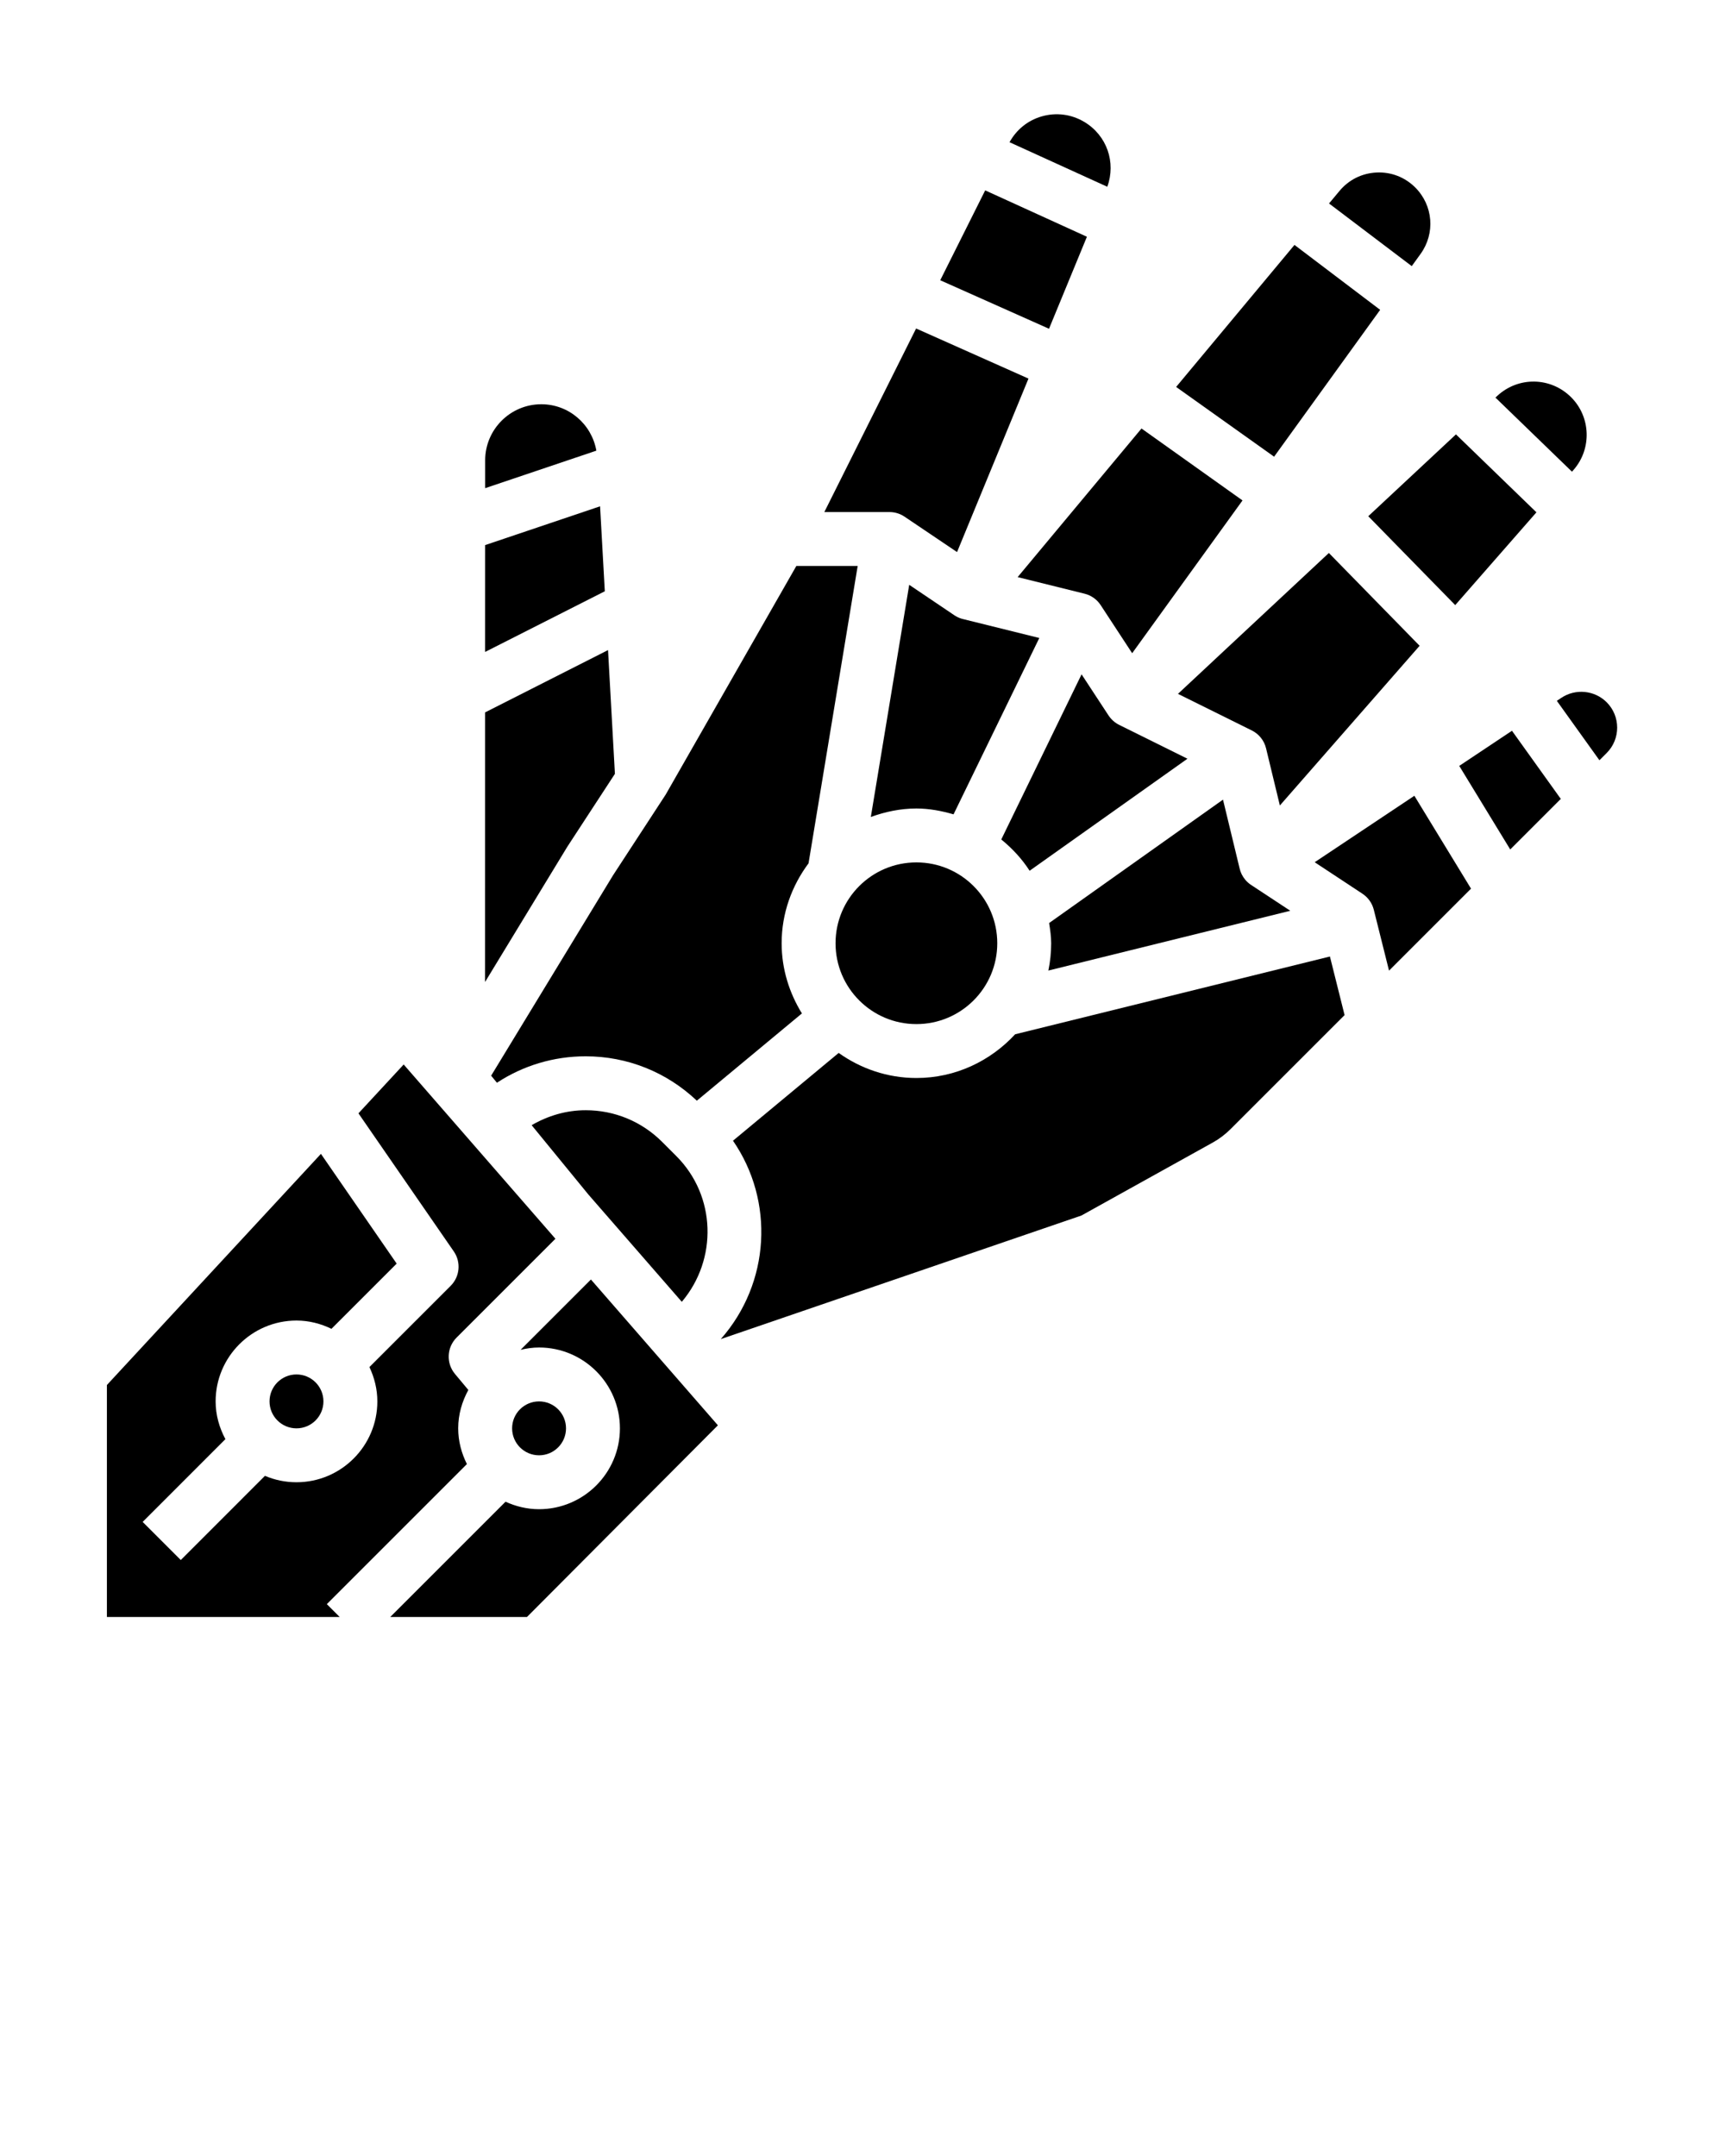 <svg xmlns="http://www.w3.org/2000/svg" xmlns:xlink="http://www.w3.org/1999/xlink" version="1.1" x="0px" y="0px" viewBox="0 0 64 80" style="enable-background:new 0 0 64 64;" xml:space="preserve"><circle cx="11" cy="52" r="1"/><path d="M14.478,60h5.073l7.084-7.113l-4.711-5.41l-2.609,2.609C19.536,50.034,19.763,50,20,50c1.654,0,3,1.346,3,3s-1.346,3-3,3  c-0.445,0-0.864-0.104-1.244-0.278L14.478,60z"/><path d="M12.126,59.523l5.197-5.197C17.123,53.925,17,53.478,17,53c0-0.518,0.144-0.999,0.376-1.424l-0.497-0.596  c-0.331-0.397-0.305-0.982,0.061-1.348l3.667-3.667l-5.63-6.466l-1.678,1.812l3.538,5.125c0.274,0.397,0.225,0.934-0.116,1.275  l-3.015,3.015C13.889,51.114,14,51.543,14,52c0,1.654-1.346,3-3,3c-0.415,0-0.81-0.085-1.17-0.238l-3.123,3.124l-1.414-1.414  l3.07-3.071C8.139,52.981,8,52.509,8,52c0-1.654,1.346-3,3-3c0.466,0,0.903,0.116,1.297,0.307l2.42-2.42l-2.81-4.072l-7.941,8.577  V60h8.637L12.126,59.523z"/><circle cx="20" cy="53" r="1"/><path d="M57.93,25.892l-0.169,0.113l1.58,2.205l0.269-0.269c0.519-0.519,0.519-1.364,0-1.883  C59.164,25.612,58.457,25.542,57.93,25.892z"/><path d="M30.584,19H33c0.199,0,0.394,0.06,0.559,0.171l1.949,1.314l2.65-6.437l-4.169-1.859L30.584,19z"/><polygon points="34.884,10.399 38.92,12.199 40.326,8.785 36.552,7.064 "/><polygon points="54.14,28.419 56.032,31.52 57.908,29.644 56.096,27.115 "/><path d="M52.706,9.421c0.55-0.763,0.467-1.799-0.198-2.464c-0.383-0.383-0.895-0.581-1.434-0.556  c-0.542,0.025-1.03,0.268-1.377,0.684L49.309,7.55l3.069,2.325L52.706,9.421z"/><path d="M40.234,4.527c-0.484-0.291-1.05-0.364-1.592-0.206c-0.515,0.15-0.93,0.491-1.187,0.956l3.627,1.653  C41.412,6.026,41.067,5.027,40.234,4.527z"/><path d="M21.729,39.195c1.549,0,3.005,0.587,4.125,1.647l3.898-3.238C29.284,36.843,29,35.957,29,35  c0-1.114,0.379-2.134,0.998-2.966L31.821,21h-2.275l-4.847,8.482l-1.958,3.002l-4.519,7.43l0.215,0.262  C19.407,39.539,20.541,39.195,21.729,39.195z"/><path d="M20.083,15C18.934,15,18,15.935,18,17.083l0,1.031l4.126-1.392C21.952,15.74,21.104,15,20.083,15z"/><polygon points="17.998,24.191 22.439,21.94 22.264,18.787 17.999,20.226 "/><polygon points="17.996,36.438 21.049,31.418 22.814,28.714 22.559,24.122 17.998,26.434 "/><path d="M43.704,25.746l2.74,1.358c0.265,0.131,0.458,0.374,0.528,0.661l0.513,2.123l5.185-5.926l-3.367-3.443L43.704,25.746z"/><path d="M35.449,22.856c-0.016-0.01-0.032-0.021-0.048-0.031L33.733,21.7l-1.424,8.614C32.84,30.122,33.404,30,34,30  c0.481,0,0.938,0.09,1.378,0.217l3.182-6.544l-2.819-0.699C35.641,22.952,35.542,22.912,35.449,22.856z"/><circle cx="34" cy="35" r="3"/><path d="M40.122,45.103l4.868-2.705c0.244-0.135,0.467-0.304,0.665-0.501l4.231-4.231l-0.544-2.174l-11.679,2.886  C36.748,39.368,35.451,40,34,40c-1.076,0-2.067-0.349-2.884-0.93l-3.921,3.257c1.543,2.238,1.383,5.278-0.452,7.361L40.122,45.103z"/><path d="M25.296,48.305c1.331-1.573,1.278-3.926-0.205-5.409l-0.526-0.526c-0.757-0.757-1.764-1.174-2.835-1.174  c-0.718,0-1.401,0.203-2.005,0.555l2.1,2.567L25.296,48.305z"/><path d="M50.97,33.757l0.565,2.259l3.042-3.042l-2.102-3.446l-3.698,2.466l1.774,1.17C50.76,33.303,50.909,33.514,50.97,33.757z"/><path d="M41.304,26.75c-0.073-0.065-0.135-0.139-0.186-0.218l-0.99-1.51l-2.979,6.127c0.407,0.333,0.766,0.717,1.051,1.161  l5.856-4.157l-2.518-1.248C41.456,26.865,41.376,26.814,41.304,26.75z"/><path d="M47.872,33.795l-1.442-0.95c-0.071-0.045-0.137-0.1-0.196-0.163c0,0,0-0.001-0.001-0.002  c-0.012-0.012-0.023-0.025-0.034-0.038c0-0.001-0.002,0-0.001-0.002c-0.104-0.125-0.173-0.268-0.207-0.418l-0.616-2.551  l-6.451,4.579C38.962,34.496,39,34.743,39,35c0,0.347-0.036,0.686-0.104,1.013L47.872,33.795z"/><path d="M37.756,21.414l2.484,0.616c0.245,0.061,0.458,0.212,0.596,0.423l1.169,1.785l4.094-5.669l-3.748-2.669L37.756,21.414z"/><polygon points="53.991,22.453 57.004,19.01 54.018,16.118 50.765,19.155 "/><polygon points="48.027,9.088 43.636,14.358 47.271,16.946 51.206,11.497 "/><path d="M58.381,17.436c0.682-0.779,0.643-1.964-0.09-2.696c-0.757-0.756-1.961-0.777-2.744-0.047l-0.064,0.06l2.84,2.75  L58.381,17.436z"/></svg>
